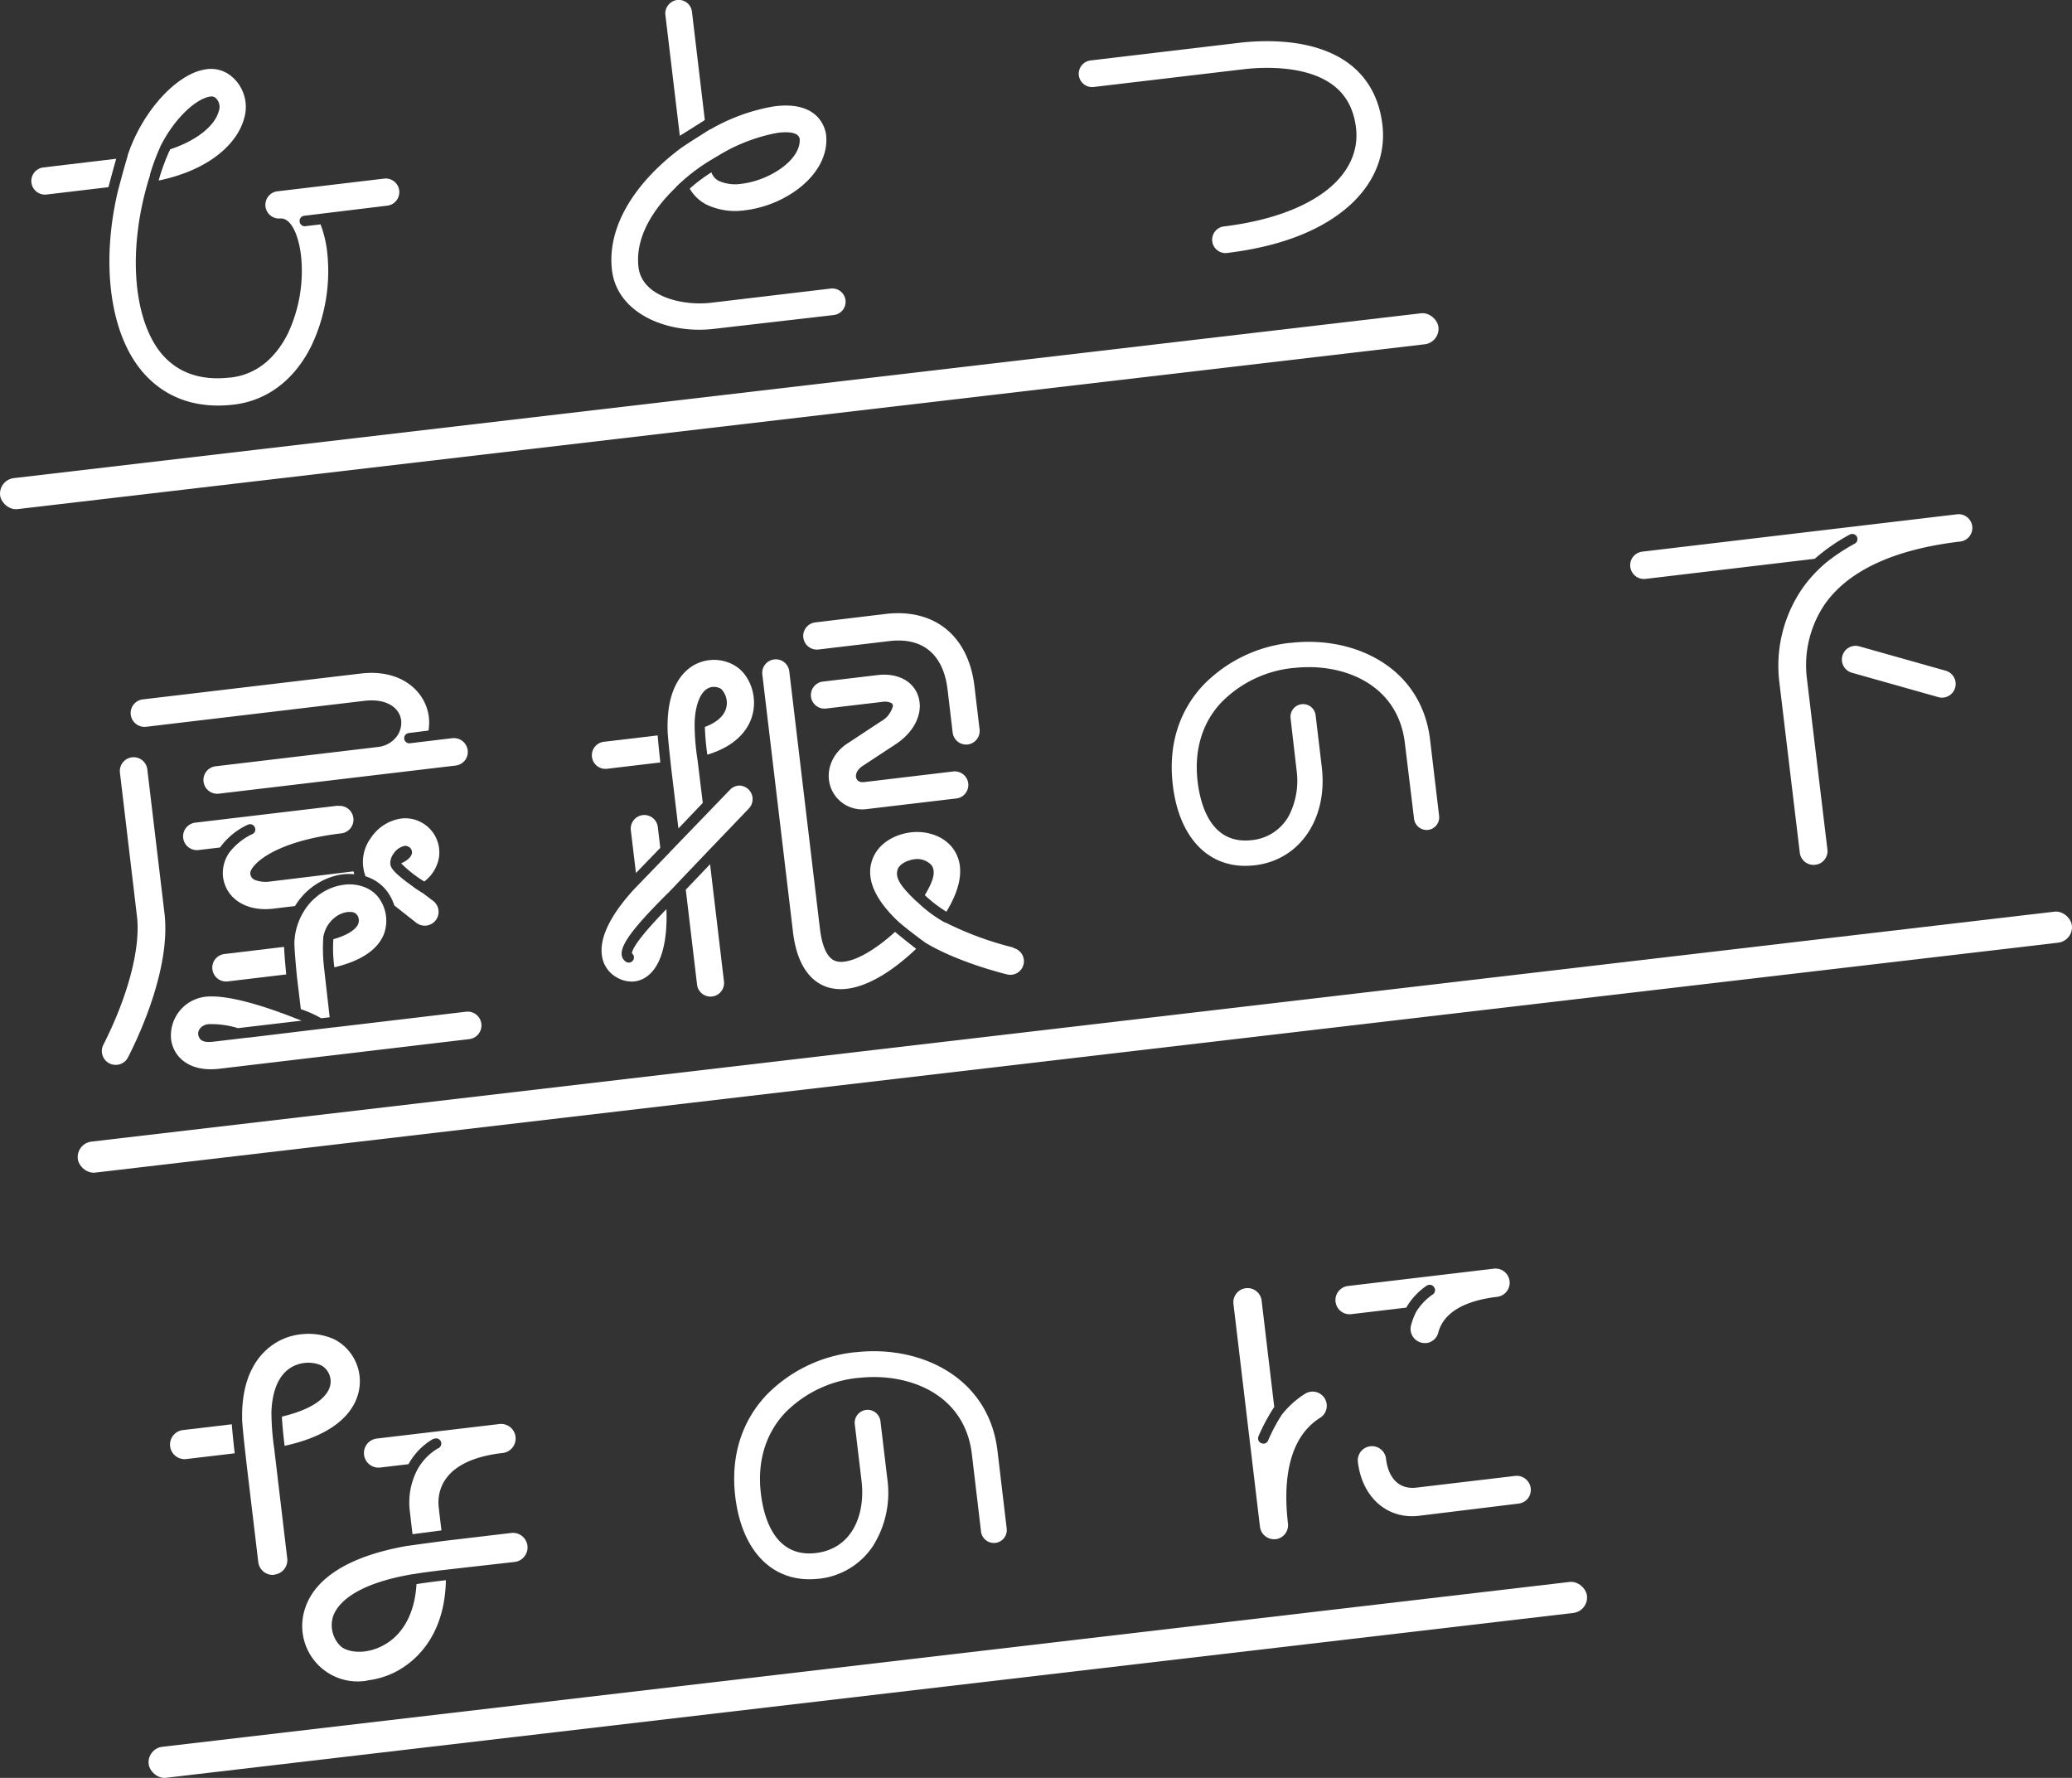 <svg xmlns="http://www.w3.org/2000/svg" viewBox="0 0 406.19 348.49">
<rect x="0" y="0" width="406.19" height="348.49" fill="#333333" stroke="none"/>
<defs><style>.hty-1{fill:#ffffff;}</style></defs>
<title>アセット 1hitoyanelogo</title>
<g id="layer2" data-name="layer2">
<g id="layer1" data-name="layer1">
<path class="hty-1" d="M240.43,49.6a2.62,2.62,0,0,1-.6-5.2c8.23-1,15-3.28,19.65-6.66s6.92-7.84,6.35-12.66c-.63-5.3-3.45-8.74-8.6-10.5-4.87-1.66-10.55-1.35-13.5-1L214.4,17.05a2.63,2.63,0,0,1-2.91-2.29,2.63,2.63,0,0,1,2.29-2.91l29.35-3.48c3.39-.39,10-.73,15.79,1.26C266,12,270.15,17.17,271,24.46c.75,6.27-1.9,12.19-7.44,16.68s-13.41,7.3-23.13,8.46Z"/>
<path class="hty-1" d="M160.49,309.45c-8.79,1-15.05-5.17-16.35-16.1-.93-7.84,1.21-14.76,6.2-20a28.38,28.38,0,0,1,17.33-8.3l.17,0c12.46-1.41,26,4.79,27.71,19.37l1.8,15.19a2.56,2.56,0,0,1-.52,1.87,2.54,2.54,0,0,1-4.51-1.27l-1.8-15.2c-1.41-11.82-12.45-16-22.11-14.93l-.14,0A23.33,23.33,0,0,0,154,276.83c-3.91,4.12-5.59,9.62-4.84,15.92.57,4.75,2.71,12.58,10.75,11.67,7.26-.86,9.72-7.66,9-14l-1.34-11.25a2.5,2.5,0,0,1,.53-1.86,2.53,2.53,0,0,1,4.5,1.26l1.34,11.25a19.55,19.55,0,0,1-2.87,13.32,14.56,14.56,0,0,1-10.47,6.31Z"/>
<path class="hty-1" d="M245.91,169.61c-8.62,1-14.76-5.07-16-15.79-.91-7.7,1.19-14.49,6.08-19.64A27.89,27.89,0,0,1,253,126l.16,0c12.23-1.39,25.49,4.69,27.19,19l1.77,14.92a2.48,2.48,0,0,1-2.16,2.75,2.49,2.49,0,0,1-2.75-2.17L275.4,145.6C274,134,263.18,129.86,253.68,130.93l-.14,0a22.91,22.91,0,0,0-14,6.64c-3.85,4-5.49,9.46-4.76,15.64.56,4.67,2.67,12.36,10.57,11.47a9.28,9.28,0,0,0,7.4-4.94,15.06,15.06,0,0,0,1.42-8.83L253,140.78a2.47,2.47,0,1,1,4.91-.58l1.21,10.15c1.2,10.11-4.3,18.21-13.08,19.25Z"/>
<path class="hty-1" d="M381,136.73a2.56,2.56,0,0,1-1-.08l-16.94-4.78a2.69,2.69,0,0,1,.43-5.27,2.57,2.57,0,0,1,1,.09l16.94,4.78a2.69,2.69,0,0,1-.42,5.26Z"/>
<path class="hty-1" d="M355.83,169.51a2.7,2.7,0,0,1-3-2.35l-4-33.35A26.71,26.71,0,0,1,353.57,115a27.08,27.08,0,0,1,4.19-4.53.27.27,0,0,0,.08-.07,37.76,37.76,0,0,1,5.74-3.83,1,1,0,0,0,.5-.59,1,1,0,0,0-1.08-1.31,1.07,1.07,0,0,0-.36.1,37,37,0,0,0-6.88,4.76l-33.17,3.94a2.7,2.7,0,0,1-2.44-4.34,2.74,2.74,0,0,1,1.8-1l61.61-7.31a2.69,2.69,0,1,1,.63,5.34c-12.72,1.51-21.56,5.56-26.27,12a21.3,21.3,0,0,0-3.68,15l4,33.34a2.7,2.7,0,0,1-.56,2,2.64,2.64,0,0,1-1.8,1Z"/>
<path class="hty-1" d="M278.13,297.12c-6.2.71-11.11-3.63-11.93-10.55a2.77,2.77,0,0,1,2.43-3.08,2.77,2.77,0,0,1,3.08,2.43c.47,3.92,2.63,6,5.8,5.69L297,289.3a2.77,2.77,0,0,1,3.08,2.43,2.73,2.73,0,0,1-.57,2,2.79,2.79,0,0,1-1.86,1Z"/>
<path class="hty-1" d="M250.07,301.69a2.78,2.78,0,0,1-3.07-2.43l-5.2-43.71a2.78,2.78,0,0,1,5.52-.66l2.48,20.89a36.62,36.62,0,0,0-3.09,5.76,1.06,1.06,0,0,0,0,.8,1,1,0,0,0,.57.55,1,1,0,0,0,1.34-.58,33.23,33.23,0,0,1,2.66-5,18.06,18.06,0,0,1,4.55-4.11,2.88,2.88,0,0,1,1.17-.41,2.78,2.78,0,0,1,1.79,5.12c-6.74,4.23-7.14,13.6-6.3,20.72a2.77,2.77,0,0,1-2.43,3.08Z"/>
<path class="hty-1" d="M279.61,263.24a2.64,2.64,0,0,1-1-.07,2.78,2.78,0,0,1-1.7-1.28,2.72,2.72,0,0,1-.29-2.1,12.59,12.59,0,0,1,1-2.65,11.46,11.46,0,0,1,3.22-3.39,1,1,0,0,0,.3-1.44,1,1,0,0,0-1-.46,1.05,1.05,0,0,0-.46.16,13.1,13.1,0,0,0-4,4.3l-10.85,1.29a2.78,2.78,0,0,1-.65-5.52l28.62-3.4a2.78,2.78,0,1,1,.66,5.52c-6.54.78-10.51,3.19-11.5,7a2.75,2.75,0,0,1-2.36,2.06Z"/>
<path class="hty-1" d="M9.12,38.13a2.67,2.67,0,0,1-.61-5.31l14.27-1.7c-.52,1.79-1.16,4.2-1.52,5.57Z"/>
<path class="hty-1" d="M45.71,79.32c-9.66,1.1-15.28-3.24-18.29-7.07-5.94-7.56-7.59-20.89-4.31-34.79.32-1.22,1.14-4.29,1.71-6.21l.2-.67a.3.3,0,0,0,0-.1C27.53,22.83,33.26,15.9,38.68,14a9.94,9.94,0,0,1,1.91-.45A6.29,6.29,0,0,1,45.43,15a7.81,7.81,0,0,1,2.4,8.3c-1.21,4.46-6.25,9.9-16.73,12.09a39.77,39.77,0,0,1,2.26-6.12c5.08-1.68,8.72-4.52,9.52-7.46a2.38,2.38,0,0,0-.66-2.66,1.29,1.29,0,0,0-1-.22,3.52,3.52,0,0,0-.85.21c-2.84,1-6.31,4.58-8.64,9a5.18,5.18,0,0,0-.27.53.69.69,0,0,0-.05.13h0a41.36,41.36,0,0,0-2,5.39s0,.12,0,.16c-4.35,13.62-3.54,27.58,2,34.66C34.59,73,39.21,74.68,45.11,74l.14,0c6.11-.73,9.48-5.15,11.24-8.74A28.84,28.84,0,0,0,59,50c-.45-3.75-1.9-7.43-4.15-7.17a2.68,2.68,0,0,1-.64-5.31L75.38,35a2.67,2.67,0,0,1,.63,5.3l-16.41,2a1,1,0,0,0-.86,1.13,1,1,0,0,0,1.1.91l3-.36a22,22,0,0,1,1.3,5.44,34.08,34.08,0,0,1-3.06,18.29c-3.28,6.7-8.68,10.82-15.2,11.59Z"/>
<path class="hty-1" d="M139.79,64.48c-8.95,1-18.81-3-19.82-11.54-.86-7.25,3-14.95,10.73-21.67.81-.7,1.66-1.39,2.54-2.05l.07-.06c1.06-.76,2.66-1.77,4.2-2.74l1.67-1.06.09,0a37.5,37.5,0,0,1,12.33-4.49l.55-.07c8.1-.91,9.54,4,9.78,5.51.91,7.61-7.62,13.92-15.84,14.9h0a13.14,13.14,0,0,1-7.58-1.1,8.1,8.1,0,0,1-3.3-3.13,30.75,30.75,0,0,1,4.26-3.2,2.92,2.92,0,0,0,1.47,1.69,7.93,7.93,0,0,0,4.45.55c5.5-.65,11.75-4.75,11.37-8.87-.34-1.3-2.42-1.33-4.11-1.14l-.33.05a34.09,34.09,0,0,0-11.84,4.65.42.42,0,0,0-.15.07l-.46.29a36.45,36.45,0,0,0-7.33,5.57l-.11.15c-3.74,3.61-8,9.22-7.26,15.58.69,5.81,8.63,7.56,14,7l23.68-2.81a2.61,2.61,0,0,1,2.9,2.29,2.61,2.61,0,0,1-2.29,2.9Z"/>
<path class="hty-1" d="M130.44,2.92A2.56,2.56,0,0,1,131,1a2.58,2.58,0,0,1,1.74-1,2.62,2.62,0,0,1,2.91,2.29l2.52,21.24-1.72,1.09c-1,.65-2.19,1.38-3.18,2Z"/>
<path class="hty-1" d="M160.44,127.31l14-1.66c6.48-.74,10.5,2.64,11.32,9.52l1,8.43a2.67,2.67,0,0,0,2.94,2.33h0a2.68,2.68,0,0,0,2.33-3l-1-8.42c-1.17-9.83-7.76-15.26-17.33-14.18L159.81,122a2.65,2.65,0,0,0-1.77,1,2.62,2.62,0,0,0-.55,2A2.66,2.66,0,0,0,160.44,127.31Z"/>
<path class="hty-1" d="M172.7,141.4l-6.56,4.32c-3.1,2-4.42,5.52-3.27,8.67a6.59,6.59,0,0,0,7.13,4.19l17.48-2.07a2.66,2.66,0,0,0-.63-5.29L169.4,153.3c-1.05.12-1.41-.41-1.53-.74-.22-.6,0-1.58,1.2-2.4l6.56-4.31c3.76-2.48,5.5-6.31,4.32-9.55-1-2.82-4-4.38-7.72-4l-11,1.31a2.66,2.66,0,0,0,.63,5.28l11.07-1.31a3,3,0,0,1,1.79.21l0,0a.66.66,0,0,1,.32.49.65.65,0,0,1-.06.34A4.83,4.83,0,0,1,172.7,141.4Z"/>
<path class="hty-1" d="M175.46,182.66c-2.77,2.56-6.87,5.49-10,5.84a3.87,3.87,0,0,1-1.54-.09c-2.08-.59-2.88-3.82-3.19-6.43l-6-50.4a2.66,2.66,0,0,0-4.73-1.33,2.61,2.61,0,0,0-.55,2l6,50.4c.91,7.65,4.33,10.16,7,10.92a9.1,9.1,0,0,0,3.52.25h0c5.48-.62,11-5.33,13.63-7.84C178.34,185,176.61,183.62,175.46,182.66Z"/>
<path class="hty-1" d="M198.67,185.73a63.48,63.48,0,0,1-13.33-4.91l-.12,0a26.32,26.32,0,0,1-5.53-4.15l-.05,0c-3.25-3.1-4.18-4.67-3.66-6.25.35-1.09,2-1.84,3.3-2a3.81,3.81,0,0,1,3.36,1.2c.8,1.23.43,2.88-1.34,5.84a26.21,26.21,0,0,0,4.23,3.25c2.86-4.73,3.45-8.65,1.77-11.65-1.78-3.19-5.61-4.27-8.66-3.92s-6.73,2.09-7.79,5.86c-1,3.51.8,7.45,5.31,11.69,1.22,1.07,4,3.22,5.38,4.17,6.51,3.89,15.81,6.12,15.9,6.14a2.8,2.8,0,0,0,.91.06h0a2.66,2.66,0,0,0,.3-5.24Z"/>
<path class="hty-1" d="M119,150.69l10.45-1.24c-.14-1.25-.38-3.51-.52-5.3l-10.55,1.25a2.66,2.66,0,0,0,.62,5.29Z"/>
<path class="hty-1" d="M144.19,130.55a8,8,0,0,0-8.45,0c-2.35,1.49-5.1,4.92-4.86,12.73a.48.48,0,0,1,0,.12c.13,2,.48,5.15.61,6.27a.35.35,0,0,1,0,.14L133,162.38l4.77-5s-1-8.22-1-8.24a46.55,46.55,0,0,1-.6-7.27c.07-3.42,1-5.91,2.4-6.83a2.65,2.65,0,0,1,1.09-.39,2.74,2.74,0,0,1,1.71.39,3.91,3.91,0,0,1,1,3.7c-.4,1.57-1.84,2.87-4.19,3.75a51.11,51.11,0,0,0,.48,5.44c6.61-2,8.44-5.91,8.93-8.14C148.41,136.25,146.94,132.26,144.19,130.55Z"/>
<path class="hty-1" d="M134.44,174.39,136.65,193a2.66,2.66,0,0,0,2.94,2.33h0a2.66,2.66,0,0,0,2.33-3l-2.72-22.93Z"/>
<path class="hty-1" d="M126,159.77a2.68,2.68,0,0,0-2.33,3l1,8.35,4.77-4.93-.48-4.05A2.67,2.67,0,0,0,126,159.77Z"/>
<path class="hty-1" d="M144.71,154a2.59,2.59,0,0,0-1.6.8L131.34,167l-.08.1-6.72,6.95c-3.37,3.61-7.24,8.85-6.53,13.33a5.78,5.78,0,0,0,3.19,4.36,5.66,5.66,0,0,0,3.18.63h0a5.09,5.09,0,0,0,2.36-.91c2.79-1.95,4.16-6.63,3.9-13.25-6,6.16-6.75,8.08-6.76,8.66a1,1,0,0,1-1.22,1.61,1.79,1.79,0,0,1-.79-1.36c-.22-2.26,3.29-6.29,9-12l.15-.12,3-3.16h0l4.77-5h0l8-8.35a2.66,2.66,0,0,0-2.23-4.49Z"/>
<path class="hty-1" d="M80.87,300.72c-.18-1.5-.37-3.15-.54-4.61a13.84,13.84,0,0,1,1.47-8,11,11,0,0,1,4-4.18,1,1,0,0,0-.61-1.94,1,1,0,0,0-.38.12A12.82,12.82,0,0,0,80.08,287l-5.58.66a2.86,2.86,0,0,1-.67-5.68l23.89-2.83a2.86,2.86,0,1,1,.68,5.67c-12.11,1.44-12.7,7.94-12.39,10.67.17,1.43.35,3,.53,4.49Z"/>
<path class="hty-1" d="M72,329.42A10.87,10.87,0,0,1,59.9,315c1.43-4.13,6.06-9.57,20-12H80c1.37-.2,5.78-.8,7.4-1l12.82-1.52a2.87,2.87,0,0,1,3.18,2.5,2.87,2.87,0,0,1-2.5,3.18L88.18,307.6c-3.41.39-5.81.71-7.12.95h-.12c-11.83,2-14.87,6.06-15.64,8.27a5.74,5.74,0,0,0,1.4,5.78c.9.9,2.77,1.33,4.75,1.11a10.46,10.46,0,0,0,3.31-1c4.1-2,6.54-6.32,6.89-12.2.9-.15,2.6-.4,5.76-.77-.22,12-7.14,16.64-10.15,18.11a16.21,16.21,0,0,1-5.15,1.52Z"/>
<path class="hty-1" d="M36.45,286a2.86,2.86,0,0,1-.66-5.68l9.65-1.14c.12,1.62.38,4,.57,5.69Z"/>
<path class="hty-1" d="M53.79,308.68a2.85,2.85,0,0,1-3.16-2.5l-2.39-20.06v-.06c-.11-.95-.65-5.6-.77-7.68a.13.13,0,0,0,0-.06c-.21-8.49,3.08-12.65,5.88-14.64A11.75,11.75,0,0,1,59,261.54a12.25,12.25,0,0,1,6.57,1,9.26,9.26,0,0,1,4.84,9.79c-.52,3.08-3.12,8.57-14.62,11.07-.32-2.78-.5-4.7-.52-5.73,7.92-1.87,9.29-5,9.5-6.29a3.65,3.65,0,0,0-1.69-3.7,6.28,6.28,0,0,0-3.4-.52,6.47,6.47,0,0,0-3,1.13c-2.14,1.53-3.34,4.47-3.47,8.52a51.27,51.27,0,0,0,.6,7.5v.1l2.5,21.06a2.85,2.85,0,0,1-2.5,3.17Z"/>
<path class="hty-1" d="M28.88,150.81a2.7,2.7,0,0,0-5.37.64l3.34,28.16c.74,6.18-1.73,15.6-6.59,25.18a2.66,2.66,0,0,0-.16,2.07A2.7,2.7,0,0,0,23,208.71h0a2.69,2.69,0,0,0,2.1-1.46c2.56-5,8.38-17.89,7.14-28.27Z"/>
<path class="hty-1" d="M88.68,144.69l-8.32,1a1,1,0,0,1-.24-2L84,143.2a9.39,9.39,0,0,0,.07-2.64c-.58-4.93-5.29-9.46-13.25-8.55L28,137.09a2.7,2.7,0,0,0-2.37,3,2.73,2.73,0,0,0,3,2.37l42.84-5.09c4.58-.52,6.9,1.55,7.17,3.83a4.52,4.52,0,0,1-1,3.33,5.33,5.33,0,0,1-3.57,1.89l-31.8,3.78a2.7,2.7,0,0,0-2.37,3,2.7,2.7,0,0,0,3,2.37l46.42-5.51a2.74,2.74,0,0,0,1.81-1,2.71,2.71,0,0,0-2.45-4.36Z"/>
<path class="hty-1" d="M64.56,174.22c-.24.11-.58.28-1,.5l-.29.18c-.21.13-.44.28-.68.45l-.4.31-.63.54-.22.2a10.73,10.73,0,0,0-.78.84l0,0h0a12.51,12.51,0,0,0-2.85,7.53c0,1.35.36,5.28.49,6.56,0,0,.77,6.47.77,6.47a23.06,23.06,0,0,1,4,1.79l1.66-.19-1-8.77v-.14a33.37,33.37,0,0,1-.26-6.67.55.55,0,0,1,0-.18l.11-.42a6.08,6.08,0,0,1,3-3.93,4.84,4.84,0,0,1,1.67-.52,4.31,4.31,0,0,1,.8,0,1.51,1.51,0,0,1,1.31,1.07,2,2,0,0,1-.06,1.32c-.23.54-1.18,1.89-4.85,2.94a27,27,0,0,0,.2,5.51c5.24-1.26,8.51-3.46,9.72-6.54A7.56,7.56,0,0,0,74,175.67a6.32,6.32,0,0,0-2.1-1.59,8.05,8.05,0,0,0-4.43-.66A10.24,10.24,0,0,0,64.56,174.22Z"/>
<path class="hty-1" d="M66.28,157.92l-28,3.33a2.7,2.7,0,1,0,.64,5.37l4.21-.5a14,14,0,0,1,5.54-4.51l.23-.05a1,1,0,0,1,1.07.66,1,1,0,0,1,0,.78,1,1,0,0,1-.57.52A12.44,12.44,0,0,0,45,167.05a7.05,7.05,0,0,0-1.29,4.74c.52,4.32,4.52,6.92,9.75,6.33l4.37-.52a13.23,13.23,0,0,1,5.93-5.24,12.36,12.36,0,0,1,3.56-1,11.48,11.48,0,0,1,2.11,0c0-.2-.09-.39-.13-.56l-16.44,2a5.87,5.87,0,0,1-2.8-.29,1.45,1.45,0,0,1-1-1.37c.07-1.52,4.42-6.19,17.85-7.79a2.7,2.7,0,1,0-.64-5.37Z"/>
<path class="hty-1" d="M78.64,169.23a24.73,24.73,0,0,0,4.53,3.56A7.51,7.51,0,0,0,86,168.37a6.67,6.67,0,0,0-3.27-7.1,6.58,6.58,0,0,0-4.07-.83,8.64,8.64,0,0,0-6,3.87,7.91,7.91,0,0,0-1,7.46,8.47,8.47,0,0,1,3.94,2.58,9.41,9.41,0,0,1,1.7,3.13l4.29,3.38a2.7,2.7,0,0,0,2,.56h0a2.7,2.7,0,0,0,1.35-4.81L82.81,175l-.06,0-.69-.45-.58-.38-1.35-1c-.46-.33-.93-.68-1.41-1.08l-.44-.37-.4-.35-.36-.34-.31-.34a3.89,3.89,0,0,1-.28-.35c-.08-.11-.14-.21-.2-.31a1.92,1.92,0,0,1-.22-.85.28.28,0,0,1,0-.09,3.21,3.21,0,0,1,.62-1.73,3.48,3.48,0,0,1,2.17-1.55,1.25,1.25,0,0,1,.77.15,1.23,1.23,0,0,1,.68,1.33C80.6,168,79.82,168.71,78.64,169.23Z"/>
<path class="hty-1" d="M42.2,188a2.66,2.66,0,0,0-.56,2,2.7,2.7,0,0,0,3,2.37L56.11,191c-.13-1.35-.36-3.83-.42-5.4L44,187A2.74,2.74,0,0,0,42.2,188Z"/>
<path class="hty-1" d="M91.35,198.31l-25.88,3.07h-.12l-16.55,2a.53.53,0,0,1-.18,0l-6.49.77c-1.15.13-2.73.31-3.18-1a1.58,1.58,0,0,1,.15-1.4,2.35,2.35,0,0,1,1.81-1,17.67,17.67,0,0,1,5.74.78l12.49-1.47c-.81-.31-1.45-.54-1.46-.54l-.19-.09c-5.46-2.13-12.87-4.55-17.25-4.05a7.64,7.64,0,0,0-6.7,8.3c.4,3.38,3.45,6.49,9.35,5.82L92,203.68a2.7,2.7,0,1,0-.64-5.37Z"/>
<rect class="hty-1" x="28.17" y="326.22" width="283.89" height="6.12" rx="3.06" transform="translate(-37.14 22.02) rotate(-6.68)"/>
<rect class="hty-1" x="-0.94" y="77.55" width="283.89" height="6.12" rx="3.06" transform="translate(-8.42 16.94) rotate(-6.68)"/>
<rect class="hty-1" x="13.91" y="201.22" width="393.59" height="6.12" rx="3.06" transform="translate(-22.33 25.89) rotate(-6.68)"/>
</g></g></svg>